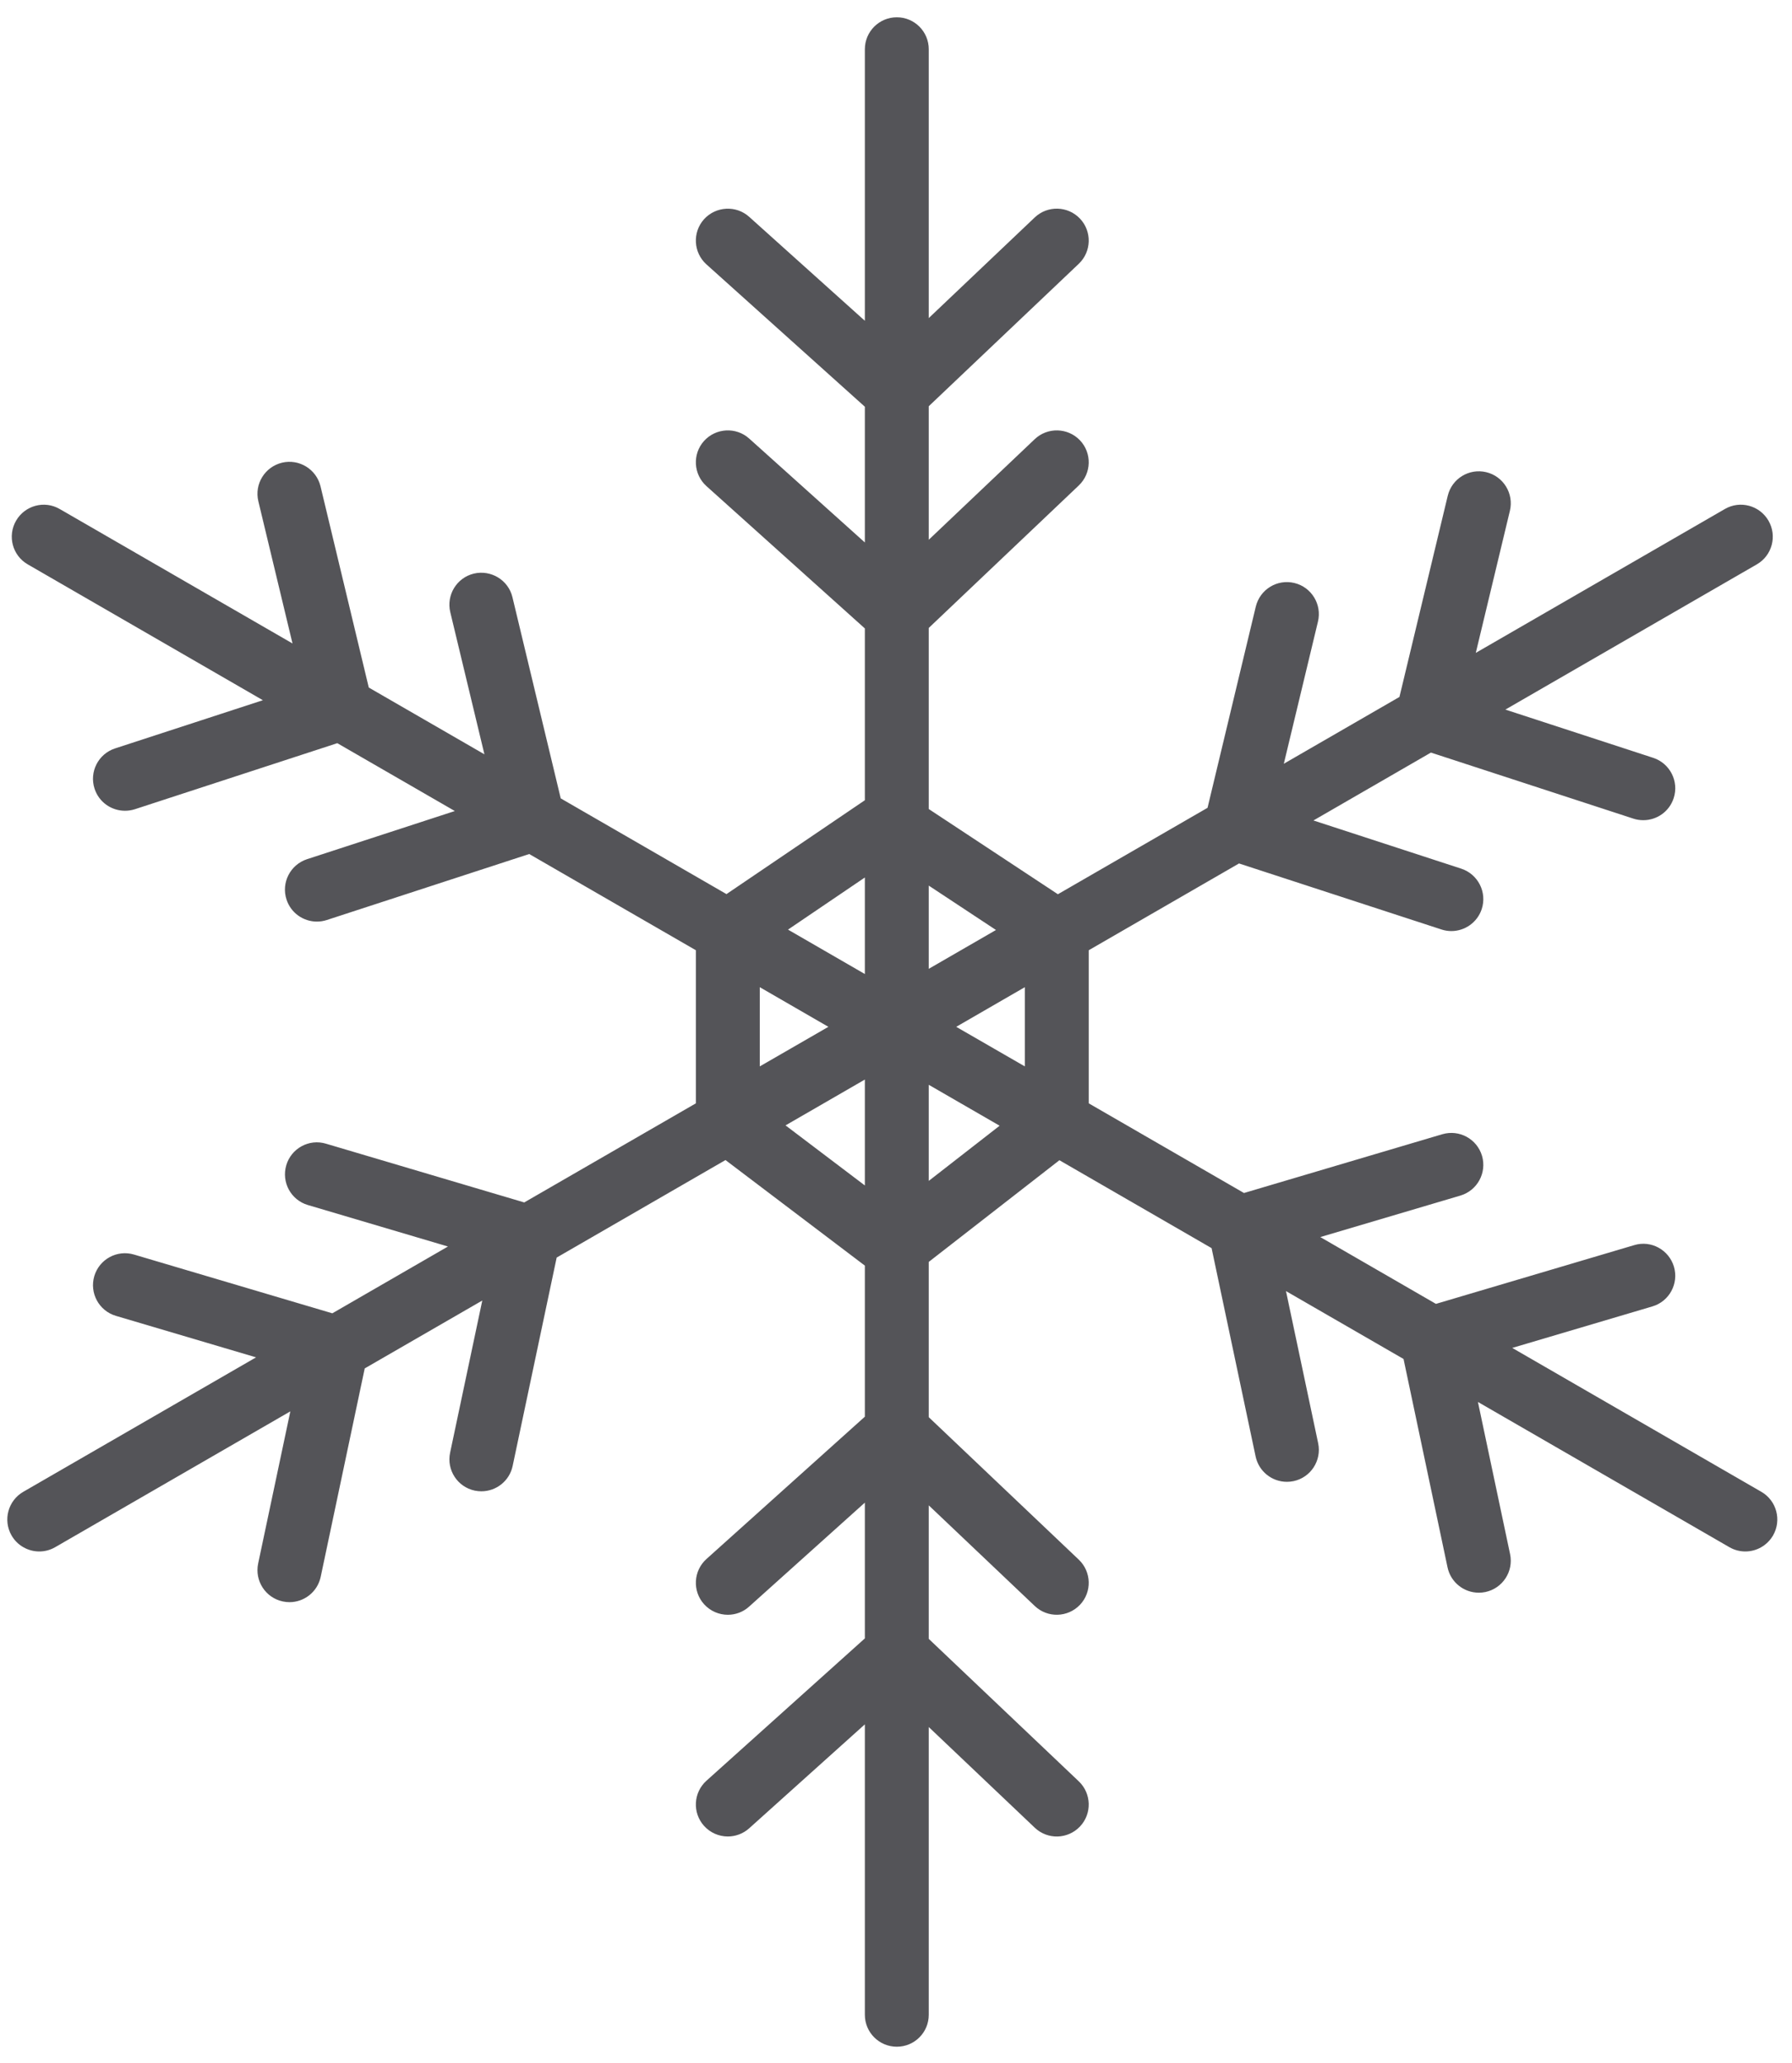 <?xml version="1.0" encoding="UTF-8"?>
<svg width="53px" height="61px" viewBox="0 0 53 61" version="1.1" xmlns="http://www.w3.org/2000/svg" xmlns:xlink="http://www.w3.org/1999/xlink">
    <title>115</title>
    <g id="页面-1" stroke="none" stroke-width="1" fill="none" fill-rule="evenodd">
        <g id="形状库素材-节日" transform="translate(-387, -1035)" fill="#545458">
            <path d="M414.469,1069.913 L414.469,1067.072 L416.565,1068.282 L414.469,1069.913 Z M410.233,1068.272 L412.579,1066.917 L412.579,1070.048 L410.233,1068.272 Z M409.471,1064.186 L411.5,1065.358 L409.471,1066.528 L409.471,1064.186 Z M412.579,1060.943 L412.579,1063.797 L410.306,1062.484 L412.579,1060.943 Z M416.457,1062.495 L414.469,1063.643 L414.469,1061.183 L416.457,1062.495 Z M417.31,1066.528 L415.281,1065.358 L417.31,1064.186 L417.31,1066.528 Z M439.093,1079.105 L431.726,1074.851 L435.871,1073.624 C436.371,1073.476 436.656,1072.95 436.508,1072.449 C436.359,1071.95 435.832,1071.661 435.334,1071.812 L429.469,1073.549 L426.049,1071.574 L430.193,1070.347 C430.694,1070.198 430.979,1069.672 430.832,1069.172 C430.683,1068.672 430.16,1068.386 429.656,1068.534 L423.792,1070.271 L419.2,1067.62 L419.2,1063.094 L423.645,1060.528 L429.632,1062.48 C429.729,1062.512 429.828,1062.527 429.925,1062.527 C430.323,1062.527 430.694,1062.273 430.824,1061.875 C430.986,1061.379 430.714,1060.845 430.218,1060.682 L425.846,1059.257 L429.321,1057.25 L435.309,1059.203 C435.407,1059.235 435.505,1059.249 435.602,1059.249 C436,1059.249 436.371,1058.997 436.501,1058.596 C436.662,1058.101 436.391,1057.568 435.894,1057.405 L431.523,1055.979 L438.959,1051.686 C439.411,1051.426 439.566,1050.848 439.305,1050.395 C439.043,1049.942 438.465,1049.787 438.014,1050.049 L430.648,1054.302 L431.657,1050.1 C431.778,1049.592 431.465,1049.082 430.957,1048.96 C430.449,1048.839 429.94,1049.15 429.818,1049.659 L428.39,1055.605 L424.97,1057.58 L425.98,1053.377 C426.102,1052.869 425.789,1052.358 425.282,1052.236 C424.772,1052.113 424.264,1052.427 424.141,1052.935 L422.714,1058.883 L418.288,1061.438 L414.469,1058.919 L414.469,1053.565 L418.905,1049.354 C419.284,1048.994 419.3,1048.396 418.941,1048.018 C418.581,1047.641 417.983,1047.625 417.604,1047.983 L414.469,1050.958 L414.469,1047.01 L418.905,1042.8 C419.284,1042.44 419.3,1041.842 418.941,1041.463 C418.581,1041.085 417.983,1041.069 417.604,1041.428 L414.469,1044.404 L414.469,1036.456 C414.469,1035.934 414.047,1035.511 413.524,1035.511 C413.002,1035.511 412.579,1035.934 412.579,1036.456 L412.579,1044.484 L409.157,1041.41 C408.772,1041.064 408.173,1041.095 407.822,1041.482 C407.474,1041.87 407.506,1042.468 407.894,1042.817 L412.579,1047.025 L412.579,1051.038 L409.157,1047.965 C408.772,1047.619 408.173,1047.649 407.822,1048.037 C407.474,1048.425 407.506,1049.023 407.894,1049.372 L412.579,1053.58 L412.579,1058.659 L408.486,1061.434 L403.584,1058.604 L402.156,1052.656 C402.034,1052.149 401.524,1051.84 401.016,1051.958 C400.509,1052.079 400.196,1052.59 400.317,1053.098 L401.327,1057.301 L397.907,1055.327 L396.48,1049.379 C396.357,1048.872 395.849,1048.559 395.34,1048.68 C394.832,1048.803 394.519,1049.312 394.641,1049.82 L395.651,1054.024 L388.766,1050.049 C388.315,1049.787 387.736,1049.943 387.475,1050.395 C387.214,1050.848 387.369,1051.426 387.821,1051.686 L394.775,1055.702 L390.403,1057.127 C389.906,1057.289 389.635,1057.822 389.797,1058.318 C389.927,1058.718 390.297,1058.97 390.696,1058.97 C390.792,1058.97 390.891,1058.956 390.988,1058.925 L396.976,1056.972 L400.452,1058.978 L396.08,1060.402 C395.583,1060.566 395.312,1061.099 395.474,1061.594 C395.603,1061.994 395.975,1062.247 396.373,1062.247 C396.47,1062.247 396.568,1062.232 396.666,1062.2 L402.652,1060.249 L407.581,1063.094 L407.581,1067.62 L402.505,1070.55 L396.641,1068.813 C396.14,1068.662 395.614,1068.951 395.467,1069.45 C395.319,1069.951 395.603,1070.477 396.104,1070.626 L400.249,1071.853 L396.829,1073.828 L390.964,1072.091 C390.462,1071.942 389.938,1072.228 389.789,1072.728 C389.642,1073.229 389.927,1073.755 390.427,1073.903 L394.573,1075.13 L387.689,1079.105 C387.237,1079.366 387.082,1079.944 387.342,1080.396 C387.517,1080.699 387.836,1080.869 388.162,1080.869 C388.322,1080.869 388.485,1080.828 388.633,1080.742 L395.587,1076.727 L394.635,1081.226 C394.528,1081.738 394.854,1082.239 395.365,1082.347 C395.431,1082.361 395.497,1082.368 395.562,1082.368 C395.999,1082.368 396.391,1082.063 396.485,1081.618 L397.787,1075.457 L401.264,1073.45 L400.312,1077.95 C400.204,1078.46 400.53,1078.962 401.041,1079.07 C401.108,1079.084 401.173,1079.09 401.238,1079.09 C401.675,1079.09 402.068,1078.786 402.162,1078.341 L403.464,1072.18 L408.457,1069.297 L412.579,1072.418 L412.579,1076.884 L407.894,1081.092 C407.506,1081.441 407.474,1082.039 407.822,1082.427 C408.009,1082.634 408.267,1082.741 408.526,1082.741 C408.752,1082.741 408.978,1082.661 409.157,1082.498 L412.579,1079.425 L412.579,1083.439 L407.894,1087.647 C407.506,1087.996 407.474,1088.594 407.822,1088.981 C408.009,1089.189 408.267,1089.295 408.526,1089.295 C408.752,1089.295 408.978,1089.215 409.157,1089.054 L412.579,1085.98 L412.579,1094.567 C412.579,1095.089 413.002,1095.511 413.524,1095.511 C414.047,1095.511 414.469,1095.089 414.469,1094.567 L414.469,1086.06 L417.604,1089.036 C417.983,1089.396 418.58,1089.38 418.941,1089.001 C419.3,1088.622 419.284,1088.024 418.905,1087.664 L414.469,1083.453 L414.469,1079.506 L417.604,1082.481 C417.983,1082.841 418.58,1082.824 418.941,1082.446 C419.3,1082.068 419.284,1081.47 418.905,1081.11 L414.469,1076.899 L414.469,1072.308 L418.333,1069.302 L422.834,1071.901 L424.136,1078.061 C424.231,1078.506 424.623,1078.81 425.061,1078.81 C425.124,1078.81 425.19,1078.804 425.256,1078.79 C425.767,1078.683 426.093,1078.18 425.986,1077.67 L425.034,1073.171 L428.511,1075.178 L429.812,1081.338 C429.906,1081.783 430.299,1082.088 430.736,1082.088 C430.801,1082.088 430.866,1082.082 430.933,1082.068 C431.443,1081.959 431.77,1081.459 431.662,1080.947 L430.711,1076.449 L438.147,1080.742 C438.296,1080.828 438.458,1080.869 438.62,1080.869 C438.946,1080.869 439.263,1080.698 439.439,1080.396 C439.7,1079.944 439.545,1079.366 439.093,1079.105 L439.093,1079.105 Z" id="115"></path>
        </g>
    </g>
</svg>
